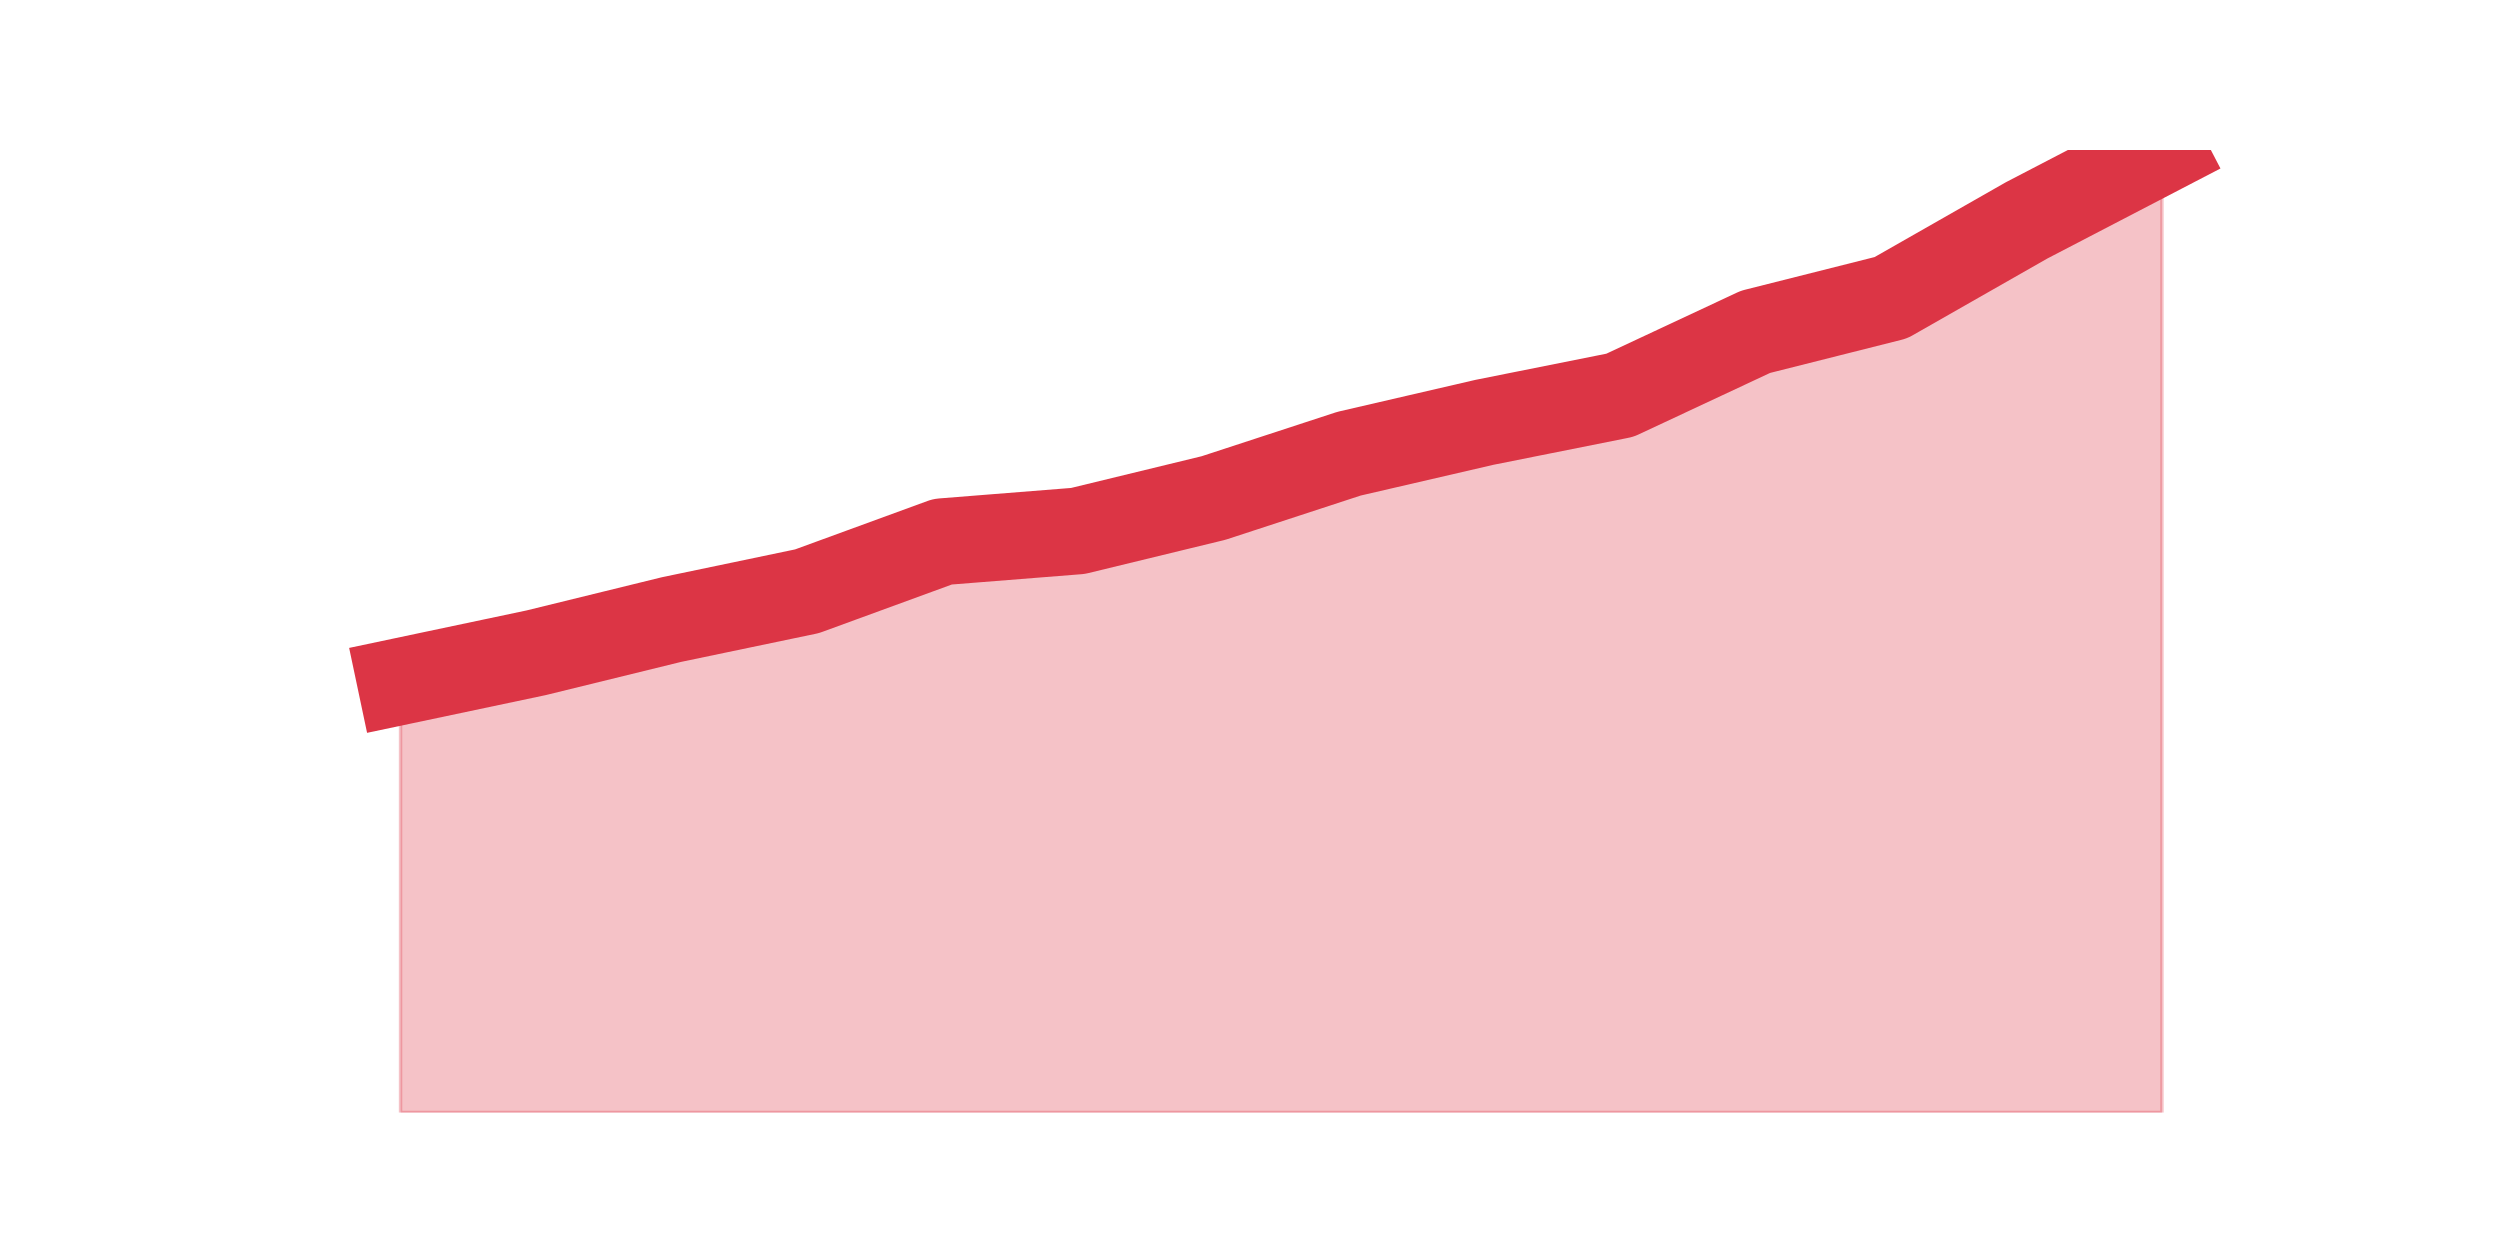 <?xml version="1.0" encoding="utf-8" standalone="no"?>
<!DOCTYPE svg PUBLIC "-//W3C//DTD SVG 1.1//EN"
  "http://www.w3.org/Graphics/SVG/1.1/DTD/svg11.dtd">
<!-- Created with matplotlib (https://matplotlib.org/) -->
<svg height="360pt" version="1.1" viewBox="0 0 720 360" width="720pt" xmlns="http://www.w3.org/2000/svg" xmlns:xlink="http://www.w3.org/1999/xlink">
 <defs>
  <style type="text/css">*{stroke-linecap:butt;stroke-linejoin:round;}</style>
 </defs>
 <g id="figure_1">
  <g id="patch_1">
   <path d="M 0 360 
L 720 360 
L 720 0 
L 0 0 
z
" style="fill:none;"/>
  </g>
  <g id="axes_1">
   <g id="matplotlib.axis_1"/>
   <g id="matplotlib.axis_2"/>
   <g id="PolyCollection_1">
    <defs>
     <path d="M 115.364 -163.755 
L 115.364 -39.6 
L 154.385 -39.6 
L 193.406 -39.6 
L 232.427 -39.6 
L 271.448 -39.6 
L 310.469 -39.6 
L 349.49 -39.6 
L 388.51 -39.6 
L 427.531 -39.6 
L 466.552 -39.6 
L 505.573 -39.6 
L 544.594 -39.6 
L 583.615 -39.6 
L 622.636 -39.6 
L 622.636 -316.8 
L 622.636 -316.8 
L 583.615 -296.506 
L 544.594 -274.263 
L 505.573 -264.426 
L 466.552 -246.171 
L 427.531 -238.372 
L 388.51 -229.333 
L 349.49 -216.572 
L 310.469 -207.09 
L 271.448 -203.988 
L 232.427 -189.72 
L 193.406 -181.568 
L 154.385 -171.997 
L 115.364 -163.755 
z
" id="m347c3b17ac" style="stroke:#dc3545;stroke-opacity:0.3;"/>
    </defs>
    <g clip-path="url(#pab9e6d0028)">
     <use style="fill:#dc3545;fill-opacity:0.3;stroke:#dc3545;stroke-opacity:0.3;" x="0" xlink:href="#m347c3b17ac" y="360"/>
    </g>
   </g>
   <g id="line2d_1">
    <path clip-path="url(#pab9e6d0028)" d="M 115.364 196.245 
L 154.385 188.003 
L 193.406 178.432 
L 232.427 170.28 
L 271.448 156.012 
L 310.469 152.91 
L 349.49 143.428 
L 388.51 130.667 
L 427.531 121.628 
L 466.552 113.829 
L 505.573 95.574 
L 544.594 85.737 
L 583.615 63.494 
L 622.636 43.2 
" style="fill:none;stroke:#dc3545;stroke-linecap:square;stroke-width:25;"/>
   </g>
  </g>
 </g>
 <defs>
  <clipPath id="pab9e6d0028">
   <rect height="277.2" width="558" x="90" y="43.2"/>
  </clipPath>
 </defs>
</svg>
